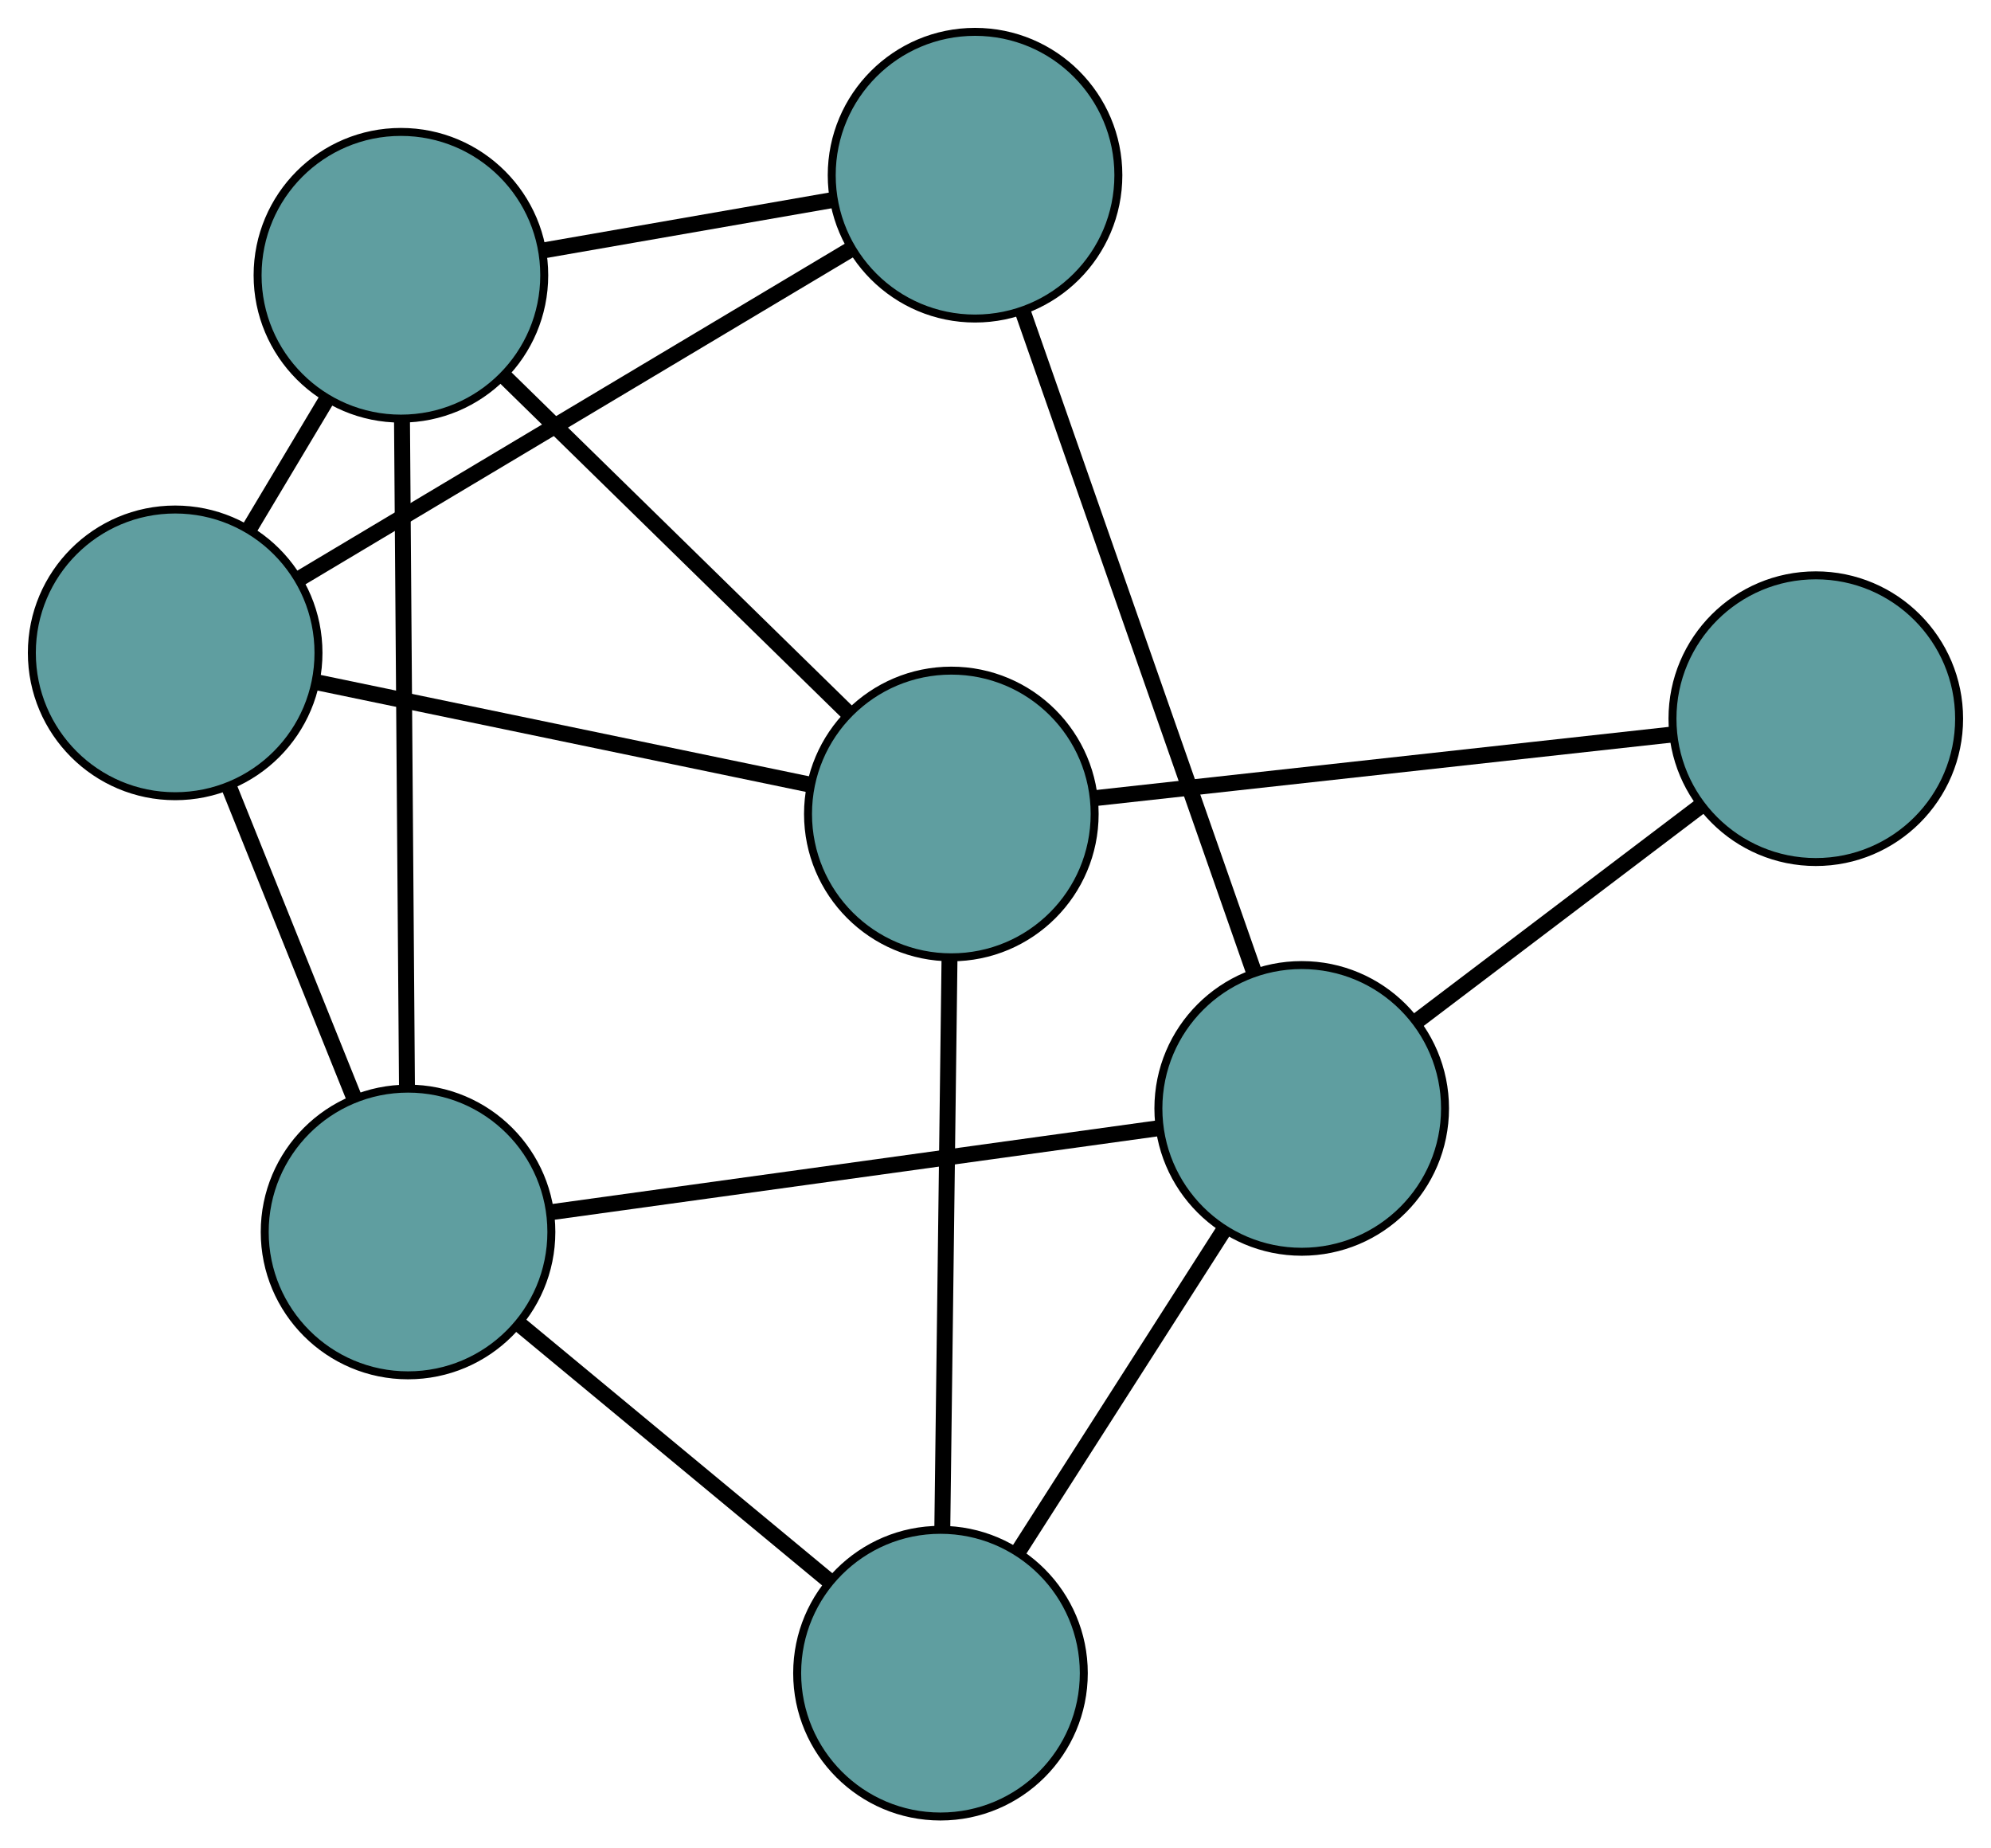 <?xml version="1.0" encoding="UTF-8" standalone="no"?>
<!DOCTYPE svg PUBLIC "-//W3C//DTD SVG 1.1//EN"
 "http://www.w3.org/Graphics/SVG/1.1/DTD/svg11.dtd">
<!-- Generated by graphviz version 2.36.0 (20140111.2315)
 -->
<!-- Title: G Pages: 1 -->
<svg width="100%" height="100%"
 viewBox="0.00 0.00 250.06 232.10" xmlns="http://www.w3.org/2000/svg" xmlns:xlink="http://www.w3.org/1999/xlink">
<g id="graph0" class="graph" transform="scale(1 1) rotate(0) translate(4 228.101)">
<title>G</title>
<!-- 0 -->
<g id="node1" class="node"><title>0</title>
<ellipse fill="cadetblue" stroke="black" cx="18" cy="-146.12" rx="18" ry="18"/>
</g>
<!-- 3 -->
<g id="node4" class="node"><title>3</title>
<ellipse fill="cadetblue" stroke="black" cx="46.353" cy="-193.535" rx="18" ry="18"/>
</g>
<!-- 0&#45;&#45;3 -->
<g id="edge1" class="edge"><title>0&#45;&#45;3</title>
<path fill="none" stroke="black" stroke-width="2" d="M27.284,-161.645C30.385,-166.831 33.841,-172.612 36.951,-177.812"/>
</g>
<!-- 5 -->
<g id="node6" class="node"><title>5</title>
<ellipse fill="cadetblue" stroke="black" cx="118.461" cy="-206.101" rx="18" ry="18"/>
</g>
<!-- 0&#45;&#45;5 -->
<g id="edge2" class="edge"><title>0&#45;&#45;5</title>
<path fill="none" stroke="black" stroke-width="2" d="M33.697,-155.492C52.57,-166.76 84.05,-185.556 102.874,-196.795"/>
</g>
<!-- 6 -->
<g id="node7" class="node"><title>6</title>
<ellipse fill="cadetblue" stroke="black" cx="115.483" cy="-125.889" rx="18" ry="18"/>
</g>
<!-- 0&#45;&#45;6 -->
<g id="edge3" class="edge"><title>0&#45;&#45;6</title>
<path fill="none" stroke="black" stroke-width="2" d="M35.88,-142.409C53.469,-138.759 80.167,-133.218 97.717,-129.576"/>
</g>
<!-- 7 -->
<g id="node8" class="node"><title>7</title>
<ellipse fill="cadetblue" stroke="black" cx="47.248" cy="-73.4" rx="18" ry="18"/>
</g>
<!-- 0&#45;&#45;7 -->
<g id="edge4" class="edge"><title>0&#45;&#45;7</title>
<path fill="none" stroke="black" stroke-width="2" d="M24.784,-129.254C29.509,-117.506 35.785,-101.903 40.502,-90.175"/>
</g>
<!-- 1 -->
<g id="node2" class="node"><title>1</title>
<ellipse fill="cadetblue" stroke="black" cx="114.12" cy="-18" rx="18" ry="18"/>
</g>
<!-- 4 -->
<g id="node5" class="node"><title>4</title>
<ellipse fill="cadetblue" stroke="black" cx="159.488" cy="-88.916" rx="18" ry="18"/>
</g>
<!-- 1&#45;&#45;4 -->
<g id="edge5" class="edge"><title>1&#45;&#45;4</title>
<path fill="none" stroke="black" stroke-width="2" d="M123.964,-33.388C131.574,-45.283 142.058,-61.671 149.663,-73.558"/>
</g>
<!-- 1&#45;&#45;6 -->
<g id="edge6" class="edge"><title>1&#45;&#45;6</title>
<path fill="none" stroke="black" stroke-width="2" d="M114.351,-36.302C114.603,-56.262 115.005,-88.005 115.255,-107.858"/>
</g>
<!-- 1&#45;&#45;7 -->
<g id="edge7" class="edge"><title>1&#45;&#45;7</title>
<path fill="none" stroke="black" stroke-width="2" d="M99.938,-29.749C88.59,-39.151 72.753,-52.271 61.41,-61.668"/>
</g>
<!-- 2 -->
<g id="node3" class="node"><title>2</title>
<ellipse fill="cadetblue" stroke="black" cx="224.055" cy="-137.855" rx="18" ry="18"/>
</g>
<!-- 2&#45;&#45;4 -->
<g id="edge8" class="edge"><title>2&#45;&#45;4</title>
<path fill="none" stroke="black" stroke-width="2" d="M209.404,-126.75C198.837,-118.741 184.635,-107.976 174.081,-99.977"/>
</g>
<!-- 2&#45;&#45;6 -->
<g id="edge9" class="edge"><title>2&#45;&#45;6</title>
<path fill="none" stroke="black" stroke-width="2" d="M206.127,-135.879C186.01,-133.662 153.566,-130.086 133.438,-127.868"/>
</g>
<!-- 3&#45;&#45;5 -->
<g id="edge10" class="edge"><title>3&#45;&#45;5</title>
<path fill="none" stroke="black" stroke-width="2" d="M64.177,-196.641C75.271,-198.574 89.49,-201.052 100.592,-202.987"/>
</g>
<!-- 3&#45;&#45;6 -->
<g id="edge11" class="edge"><title>3&#45;&#45;6</title>
<path fill="none" stroke="black" stroke-width="2" d="M59.356,-180.811C71.715,-168.717 90.199,-150.631 102.539,-138.556"/>
</g>
<!-- 3&#45;&#45;7 -->
<g id="edge12" class="edge"><title>3&#45;&#45;7</title>
<path fill="none" stroke="black" stroke-width="2" d="M46.489,-175.289C46.658,-152.578 46.946,-114.032 47.114,-91.424"/>
</g>
<!-- 4&#45;&#45;5 -->
<g id="edge13" class="edge"><title>4&#45;&#45;5</title>
<path fill="none" stroke="black" stroke-width="2" d="M153.522,-105.956C145.744,-128.173 132.216,-166.813 124.434,-189.041"/>
</g>
<!-- 4&#45;&#45;7 -->
<g id="edge14" class="edge"><title>4&#45;&#45;7</title>
<path fill="none" stroke="black" stroke-width="2" d="M141.455,-86.423C120.51,-83.528 86.163,-78.78 65.237,-75.887"/>
</g>
</g>
</svg>

